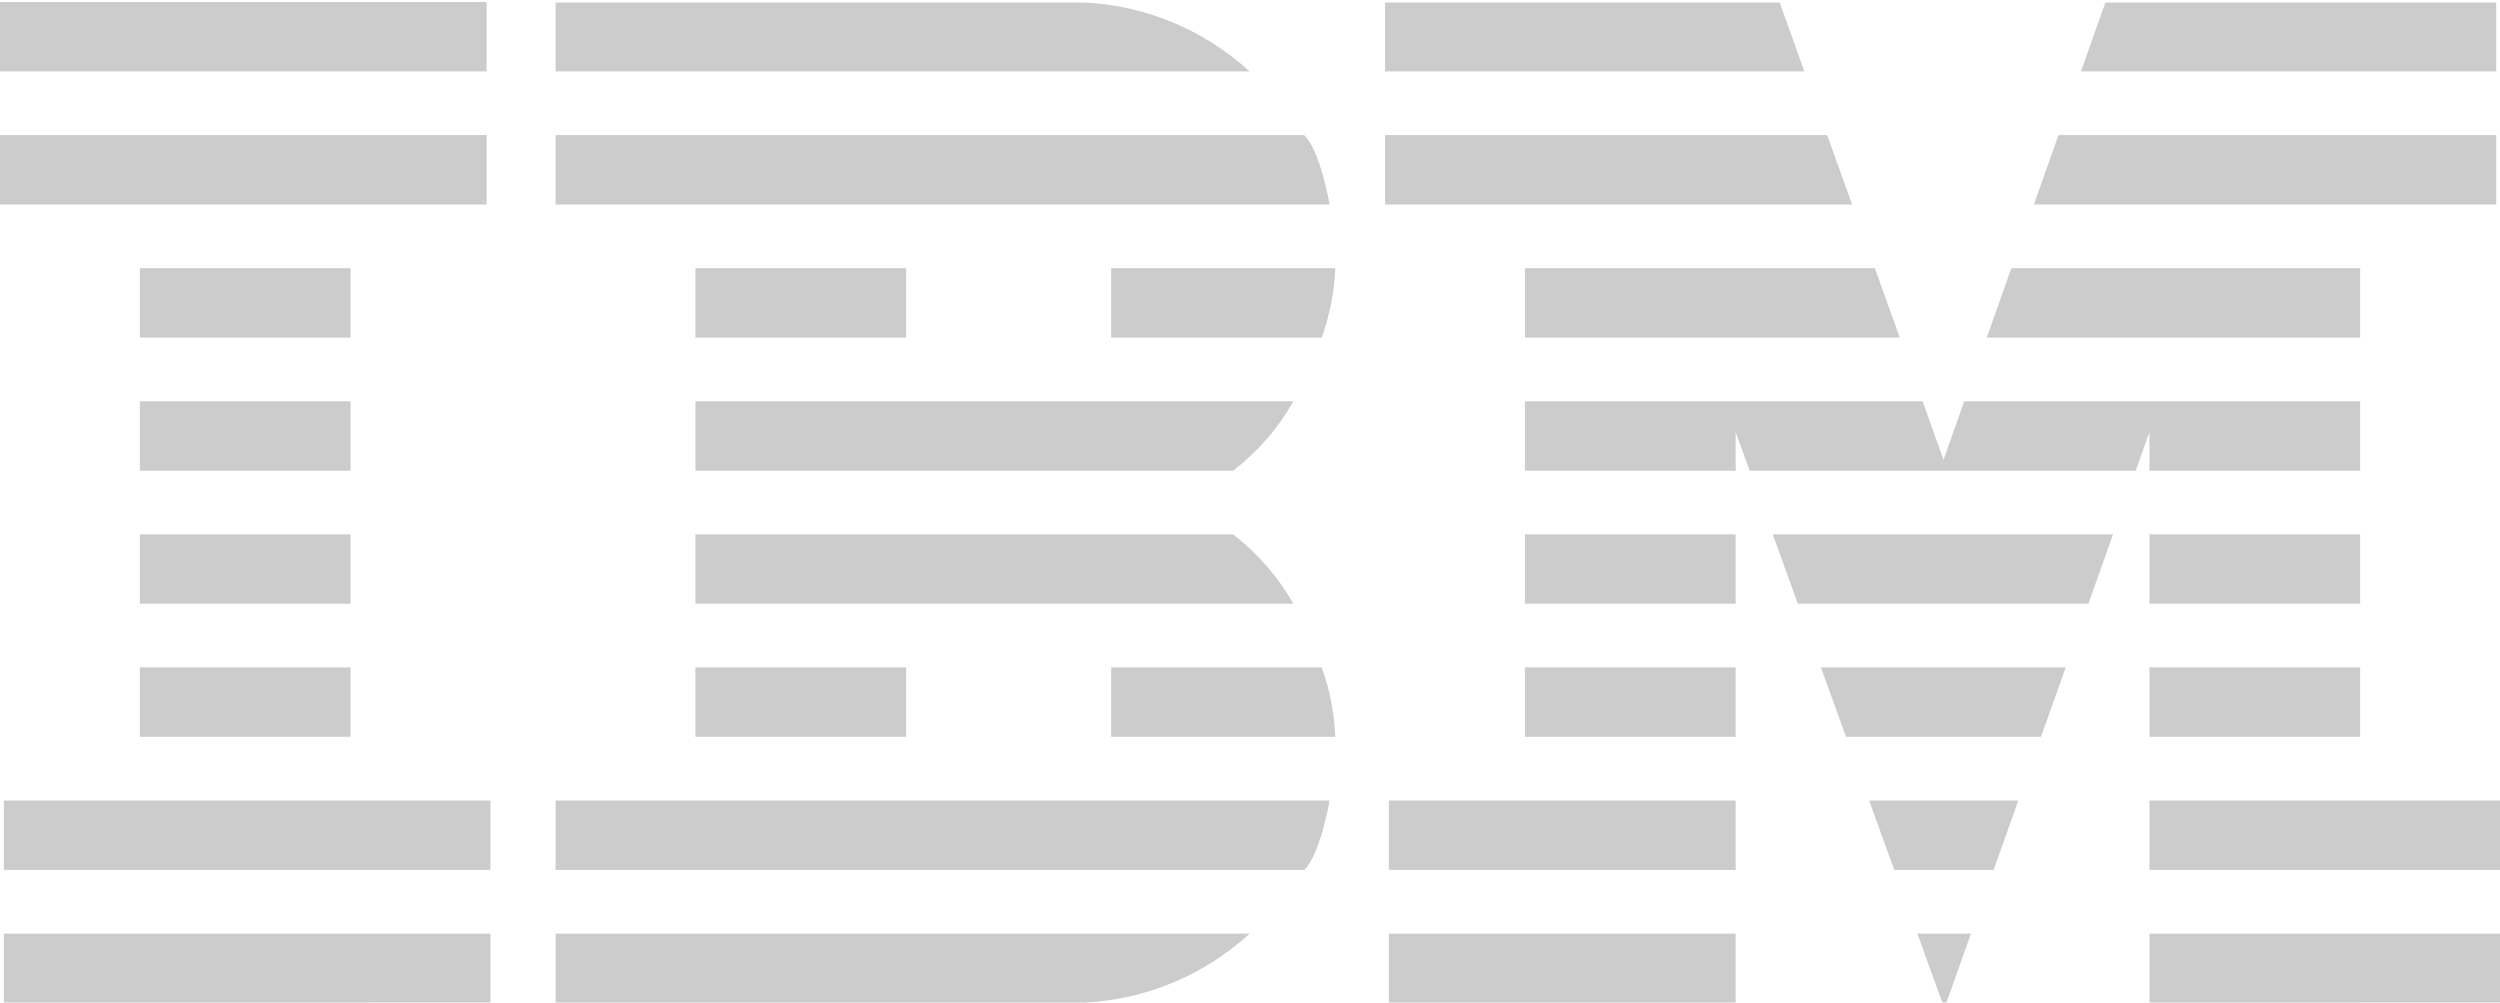 <svg xmlns="http://www.w3.org/2000/svg" xmlns:xlink="http://www.w3.org/1999/xlink" width="108.051" height="43.329" viewBox="0 0 108.051 43.329">
  <defs>
    <clipPath id="clip-path">
      <path id="Union_1" data-name="Union 1" d="M92.9,43.329V18.676L84.128,43.325l-.182,0L75.016,18.676V43.329H60.028v-8.86h5.88V8.968H59.863V.108H76.919L84,19.87,90.995.108h16.892v8.86h-5.88v25.5h6.044v8.86Zm-68.887,0v-8.86h6.044V8.968H24.012V.108H46.868a11.411,11.411,0,0,1,7.116,2.957l2.406,2.8c.681.677,1.072,2.953,1.072,2.953l.249,2.794a10.075,10.075,0,0,1-.578,2.961l-1.245,2.794a9.974,9.974,0,0,1-2.566,2.957v2.794a9.975,9.975,0,0,1,2.566,2.957l1.245,2.794a10.075,10.075,0,0,1,.578,2.961l-.249,2.794s-.391,2.276-1.072,2.953l-2.406,2.8a11.411,11.411,0,0,1-7.116,2.957Zm15.152-8.86h8.859V26.257H39.165Zm0-17.288h8.859V8.968H39.165Zm-39,26.149v-8.86h5.88V8.968H0V0H21.032V8.968h-5.88v25.5H21.2v8.86Z" transform="translate(0 -1)" fill="none" stroke="#ccc" stroke-width="1"/>
    </clipPath>
  </defs>
  <g id="IBM-Logo.wine" transform="translate(0 1)" clip-path="url(#clip-path)">
    <path id="Path_212" data-name="Path 212" d="M0,13.683H111.294v5.752H0m0,5.752H105.351V30.94H0V36.69H105.351v5.751H0m0,5.753H111.294v5.753H0" transform="translate(0 -13.096)" fill="none" stroke="#ccc" stroke-width="3"/>
  </g>
</svg>
